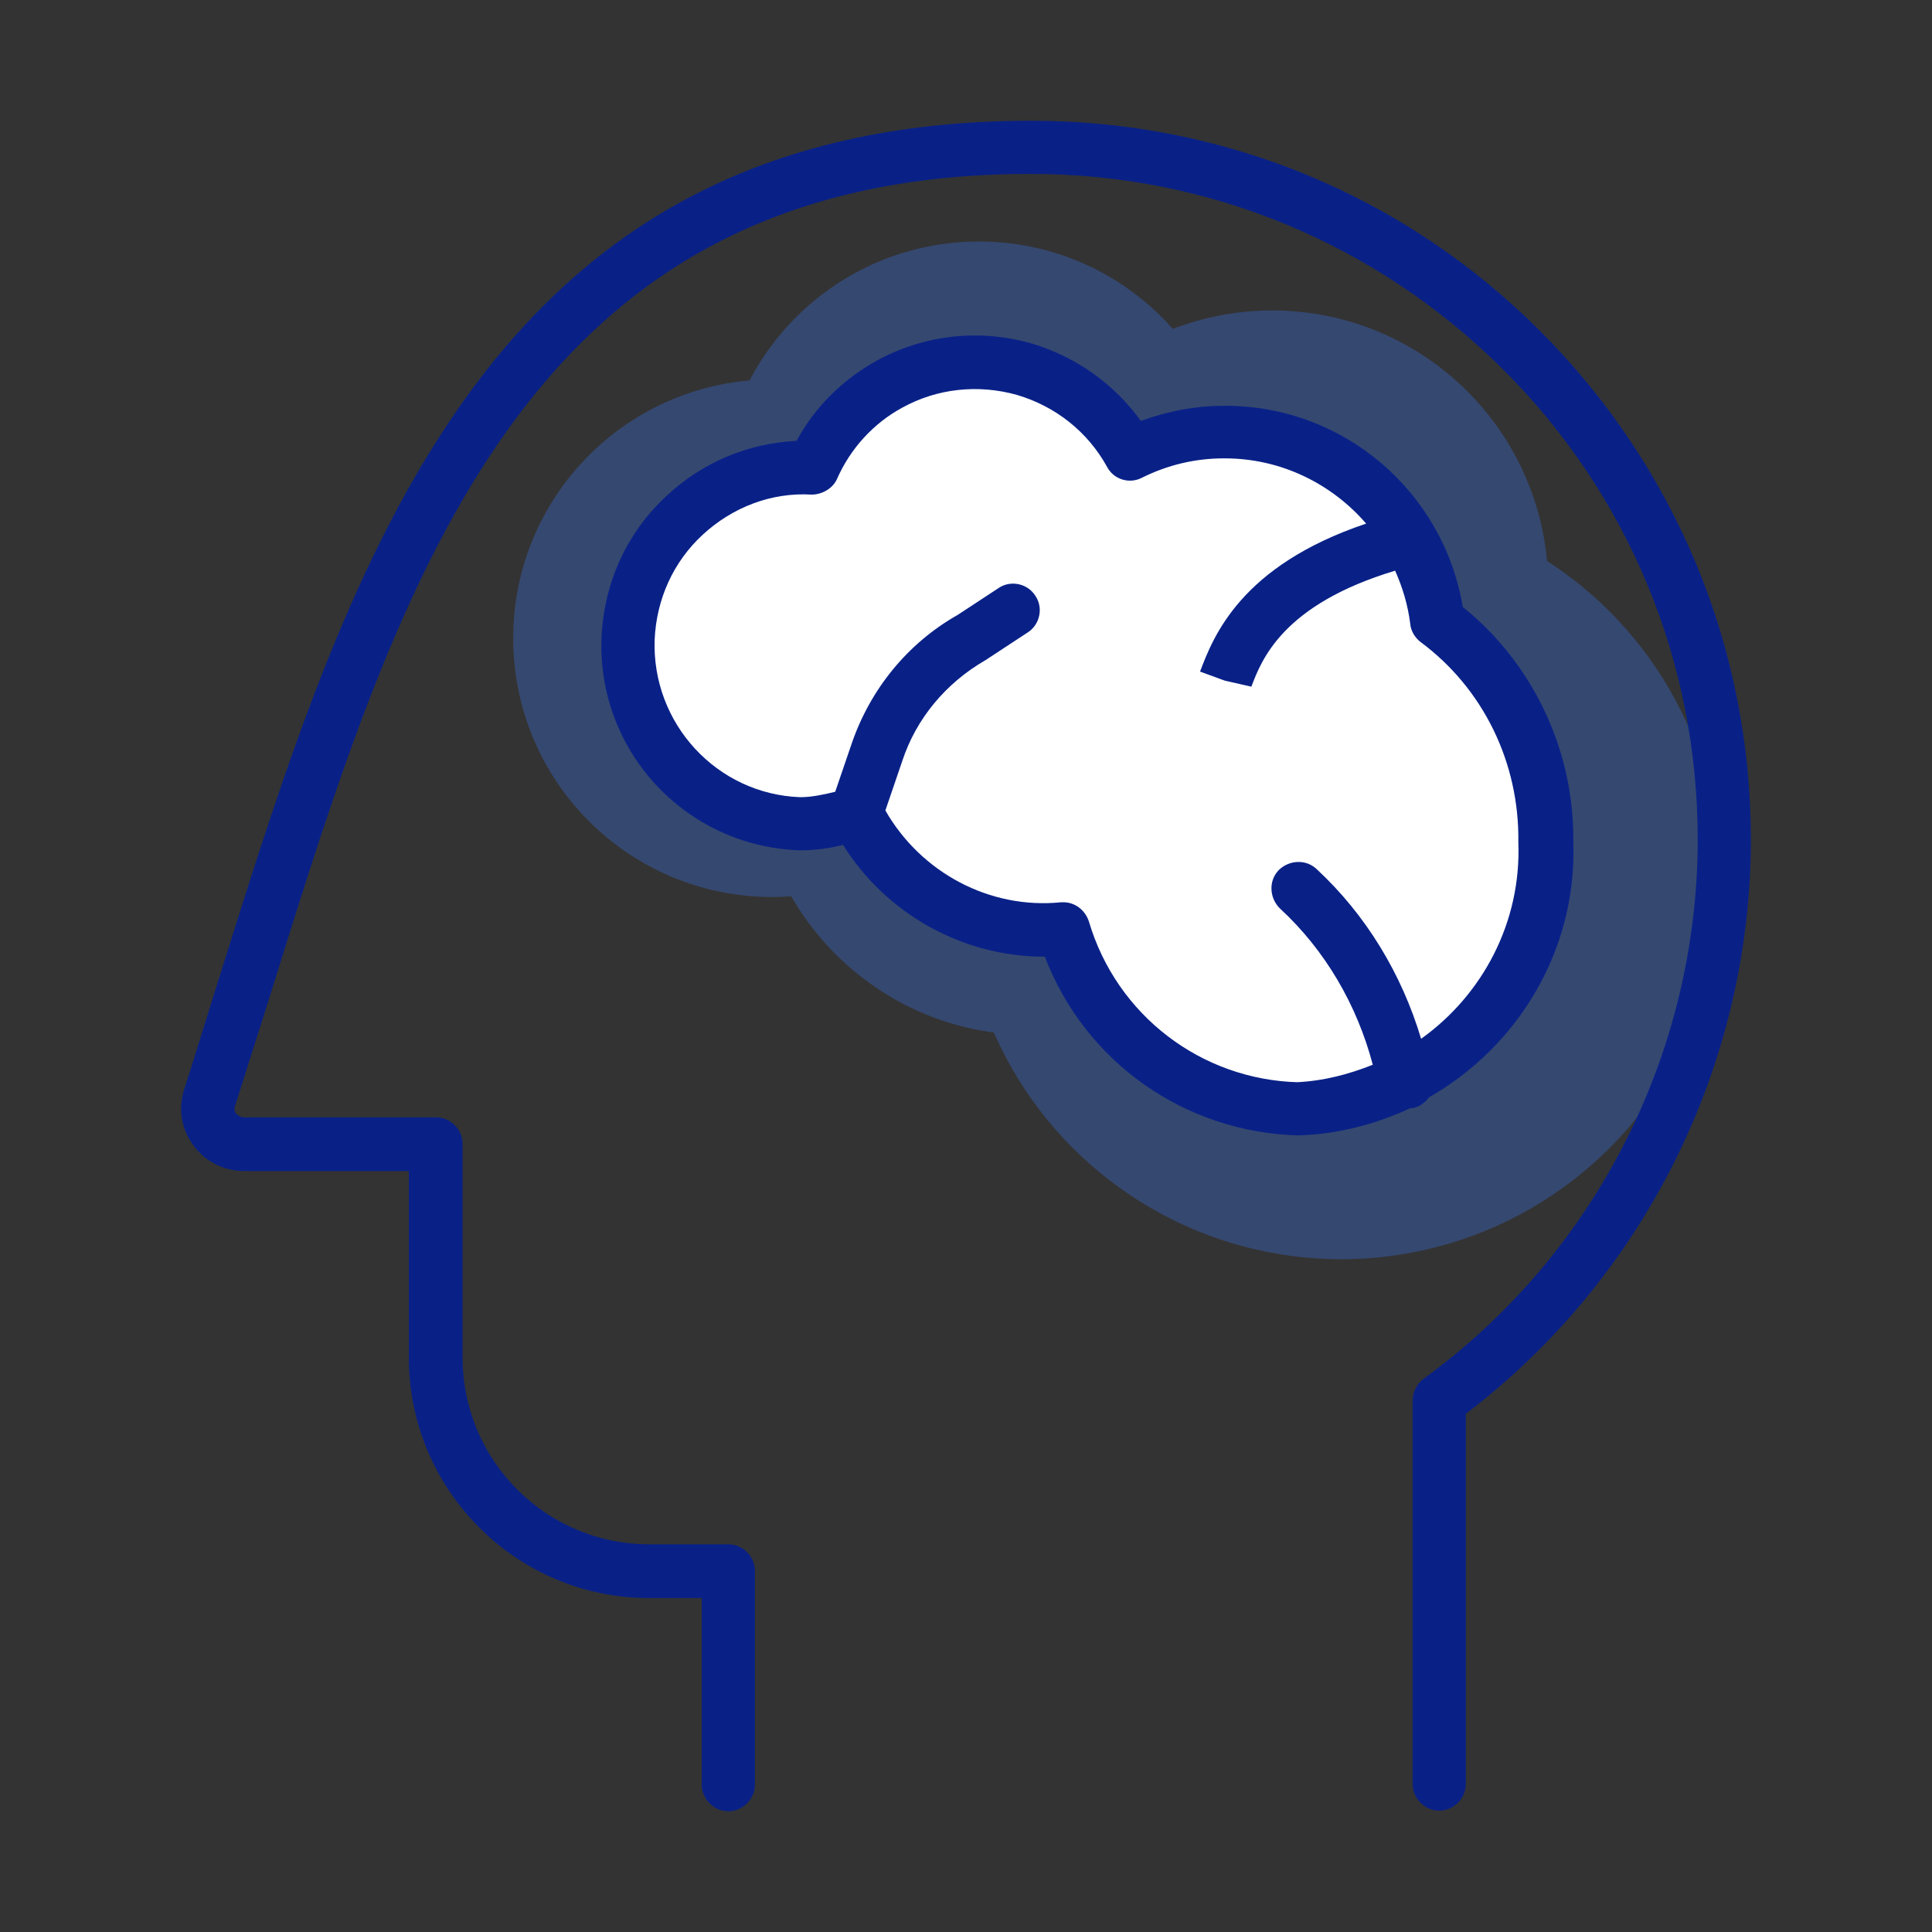 <svg width="64" height="64" viewBox="0 0 64 64" fill="none" xmlns="http://www.w3.org/2000/svg">
<rect x="0" y="0" width="64" height="64" fill="#333333" stroke="none"/>
<g opacity="0.3">
<circle cx="25.571" cy="21.143" r="8.571" fill="#3A79FF"/>
<circle cx="32.429" cy="16.571" r="8.571" fill="#3A79FF"/>
<circle cx="42.143" cy="19.428" r="9.143" fill="#3A79FF"/>
<circle cx="34.143" cy="25.143" r="9.143" fill="#3A79FF"/>
<circle cx="44.429" cy="29.143" r="12.571" fill="#3A79FF"/>
</g>
<circle cx="26.5" cy="21.5" r="5.5" fill="white"/>
<circle cx="32" cy="18" r="6" fill="white"/>
<circle cx="40" cy="22" r="8" fill="white"/>
<circle cx="34" cy="23" r="7" fill="white"/>
<circle cx="43.5" cy="28.5" r="8.5" fill="white"/>
<path d="M51.017 10.963C46.516 6.461 40.533 4 34.171 4H34.151C16.144 4 11.642 18.405 7.28 32.33C6.88 33.591 6.5 34.851 6.1 36.092C5.9 36.712 6 37.392 6.4 37.932C6.78 38.472 7.421 38.792 8.081 38.792H13.543V44.975C13.543 49.356 17.104 52.938 21.506 52.938H23.247V59.12C23.247 59.6 23.647 60 24.127 60C24.607 60 25.007 59.6 25.007 59.12V52.037C25.007 51.557 24.607 51.157 24.127 51.157H21.506C18.085 51.157 15.324 48.376 15.324 44.975V37.892C15.324 37.412 14.923 37.012 14.443 37.012H8.081C7.981 37.012 7.881 36.952 7.821 36.892C7.761 36.812 7.761 36.732 7.781 36.652C8.181 35.391 8.581 34.131 8.981 32.87C13.323 18.925 17.444 5.761 34.131 5.761H34.151C40.033 5.761 45.575 8.061 49.757 12.203C53.938 16.364 56.239 21.906 56.239 27.808C56.239 34.851 52.858 41.533 47.156 45.675C46.936 45.835 46.796 46.115 46.796 46.395V59.1C46.796 59.58 47.196 59.98 47.676 59.98C48.156 59.98 48.556 59.58 48.556 59.1V46.835C54.479 42.334 58 35.251 58 27.808C58 21.446 55.499 15.444 50.997 10.943L51.017 10.963Z" fill="#092187"/>
<path d="M47.336 36.352C50.277 34.671 52.238 31.49 52.118 27.909C52.158 24.887 50.797 21.986 48.456 20.106C47.816 16.284 44.515 13.443 40.593 13.443H40.533C39.593 13.443 38.672 13.623 37.792 13.944C36.912 12.723 35.651 11.823 34.191 11.383C32.45 10.883 30.629 11.083 29.049 11.943C27.928 12.563 26.988 13.483 26.388 14.604C24.787 14.684 23.287 15.304 22.106 16.404C20.766 17.625 20.005 19.305 19.925 21.126C19.785 24.867 22.686 28.029 26.488 28.169C26.968 28.169 27.448 28.109 27.928 27.989C29.349 30.269 31.89 31.69 34.571 31.69H34.611C35.931 35.151 39.213 37.512 43.014 37.612C44.335 37.572 45.595 37.232 46.716 36.712C46.736 36.712 46.756 36.712 46.776 36.712C47.016 36.672 47.196 36.532 47.336 36.352ZM43.014 35.851C39.793 35.771 36.992 33.631 36.072 30.529C35.951 30.149 35.611 29.889 35.231 29.889C35.211 29.889 35.171 29.889 35.151 29.889C32.79 30.129 30.509 28.909 29.329 26.848L29.889 25.208C30.349 23.807 31.33 22.627 32.65 21.866L34.051 20.946C34.451 20.686 34.571 20.126 34.291 19.726C34.031 19.326 33.471 19.206 33.07 19.486L31.73 20.366C30.069 21.306 28.829 22.827 28.208 24.647L27.668 26.228C27.268 26.328 26.868 26.408 26.508 26.408C23.747 26.308 21.586 23.967 21.686 21.186C21.746 19.846 22.306 18.605 23.287 17.705C24.267 16.805 25.547 16.305 26.888 16.384C27.228 16.384 27.588 16.184 27.728 15.864C28.168 14.864 28.929 14.024 29.889 13.504C31.049 12.863 32.41 12.723 33.691 13.083C34.971 13.463 36.032 14.304 36.672 15.464C36.892 15.884 37.412 16.044 37.832 15.824C38.672 15.404 39.593 15.184 40.533 15.184H40.573C42.434 15.184 44.115 16.024 45.255 17.345C41.093 18.745 40.193 21.086 39.753 22.247L40.573 22.547L41.453 22.747C41.794 21.846 42.494 20.026 46.215 18.905C46.456 19.446 46.636 20.026 46.716 20.666C46.736 20.906 46.876 21.126 47.056 21.266C49.136 22.807 50.337 25.268 50.297 27.909C50.397 30.57 49.096 32.97 47.076 34.411C46.435 32.27 45.255 30.309 43.614 28.789C43.254 28.449 42.694 28.489 42.354 28.829C42.014 29.189 42.054 29.749 42.394 30.089C43.895 31.47 44.955 33.291 45.475 35.271C44.675 35.591 43.834 35.811 42.934 35.851H43.014Z" fill="#092187"/>
</svg>
